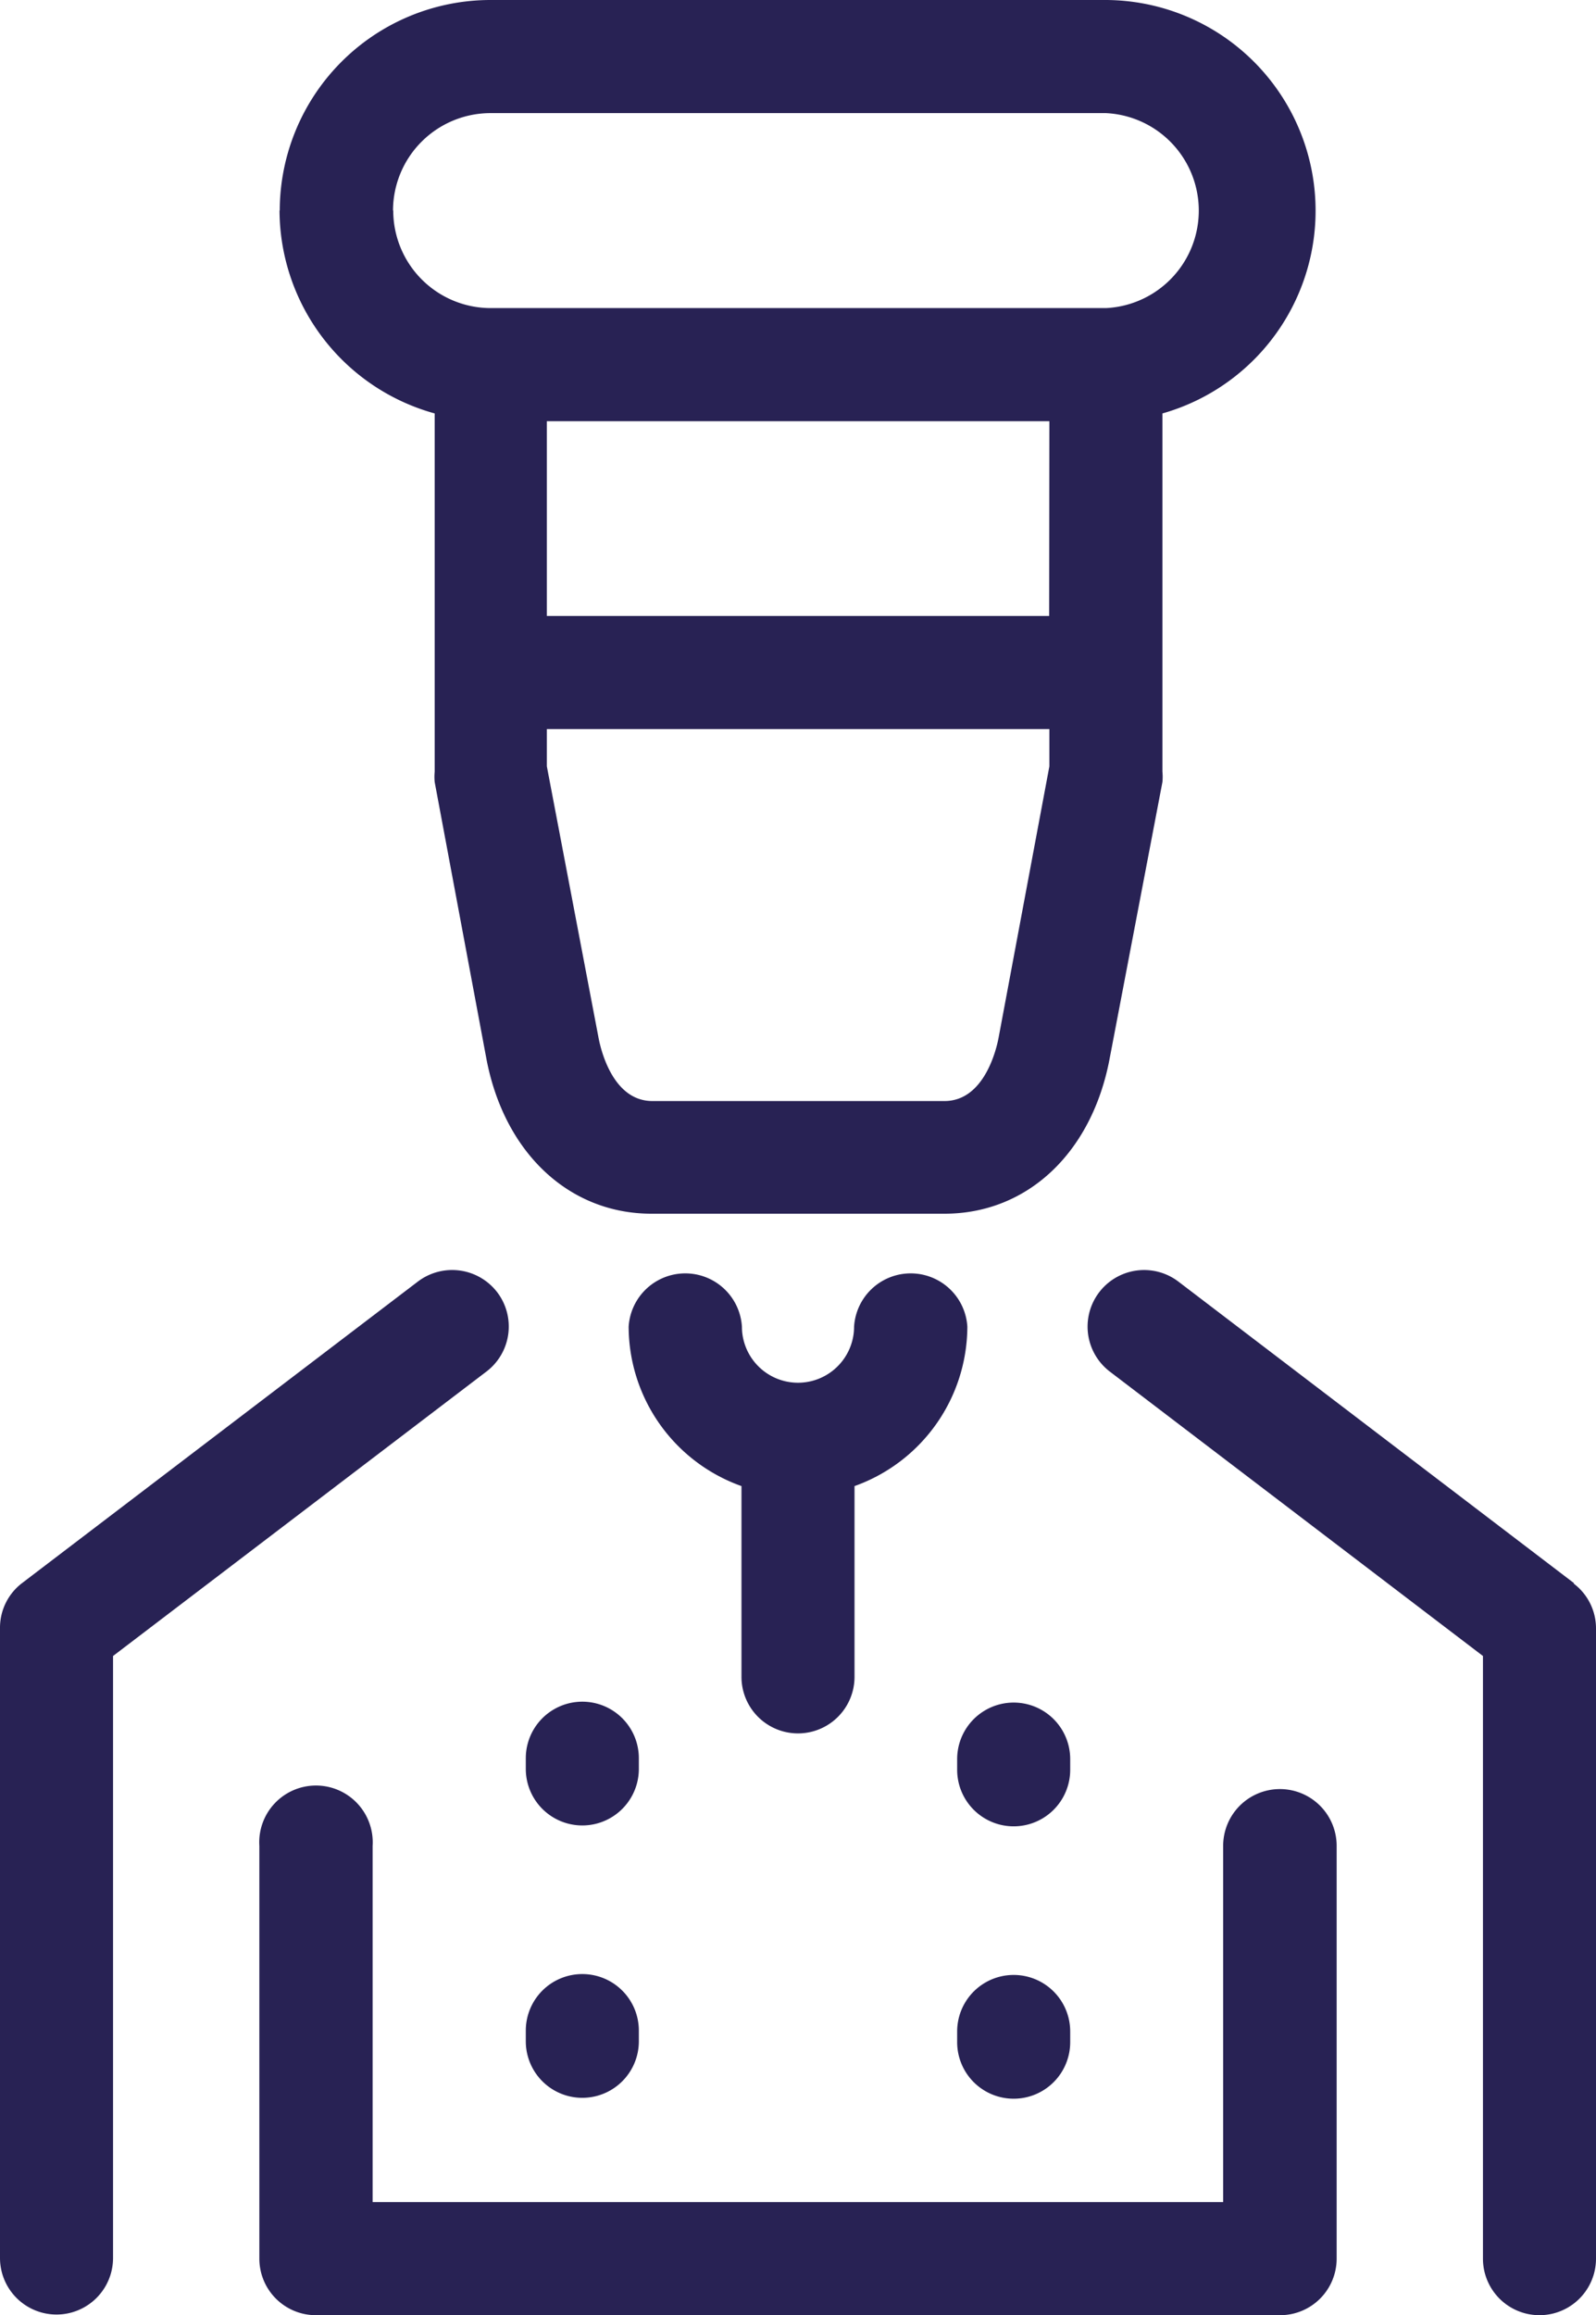 <svg xmlns="http://www.w3.org/2000/svg" viewBox="0 0 72 104.38"><defs><style>.cls-1{fill:#282254;}</style></defs><title>Asset 7</title><g id="Layer_2" data-name="Layer 2"><g id="Layer_1-2" data-name="Layer 1"><path class="cls-1" d="M33.45,75.61V67a7.65,7.65,0,0,1-5.09-7.19,2.56,2.56,0,0,1,5.11,0,2.53,2.53,0,0,0,5.06,0,2.56,2.56,0,0,1,5.11,0A7.66,7.66,0,0,1,38.55,67v8.6a2.55,2.55,0,0,1-5.1,0M12.62,9.49A9.51,9.51,0,0,1,22.12,0H49.89a9.5,9.5,0,0,1,2.55,18.64V34.79a2.42,2.42,0,0,1,0,.47L50.06,47.72c-.8,4.26-3.72,7-7.45,7H29.39c-3.73,0-6.65-2.76-7.45-7L19.61,35.26a2.42,2.42,0,0,1,0-.47V18.64a9.53,9.53,0,0,1-7-9.15M47.34,32.87H24.67v1.68L27,46.78c.09.48.62,2.86,2.43,2.86H42.61c1.81,0,2.35-2.38,2.44-2.86l2.29-12.23Zm0-13.88H24.67v8.78H47.33Zm-29.6-9.5a4.4,4.4,0,0,0,4.39,4.4H49.89a4.4,4.4,0,0,0,0-8.79H22.12a4.4,4.4,0,0,0-4.39,4.39m40,71.17a2.56,2.56,0,0,0-2.55,2.56V99.28H16.81V83.22a2.56,2.56,0,1,0-5.11,0v18.61a2.55,2.55,0,0,0,2.55,2.55h43.5a2.55,2.55,0,0,0,2.55-2.55V83.22a2.56,2.56,0,0,0-2.55-2.56M71,71.37,53.16,57.78a2.55,2.55,0,0,0-3.09,4.06L66.9,74.66v27.17a2.55,2.55,0,0,0,5.1,0V73.4a2.53,2.53,0,0,0-1-2M26.27,89a2.55,2.55,0,0,0-2.55,2.55v.48a2.55,2.55,0,0,0,5.1,0v-.48A2.55,2.55,0,0,0,26.27,89m2.55-9.73a2.55,2.55,0,0,0-5.1,0v.48a2.55,2.55,0,0,0,5.1,0ZM45.73,94.62a2.55,2.55,0,0,0,2.55-2.55v-.48a2.55,2.55,0,0,0-5.1,0v.48a2.55,2.55,0,0,0,2.55,2.55m2.55-15.31a2.55,2.55,0,0,0-5.1,0v.48a2.55,2.55,0,0,0,5.1,0ZM22.43,58.26a2.56,2.56,0,0,0-3.58-.48L1,71.37a2.53,2.53,0,0,0-1,2v28.43a2.55,2.55,0,0,0,5.1,0V74.66L21.94,61.84a2.55,2.55,0,0,0,.49-3.58"/></g></g></svg>